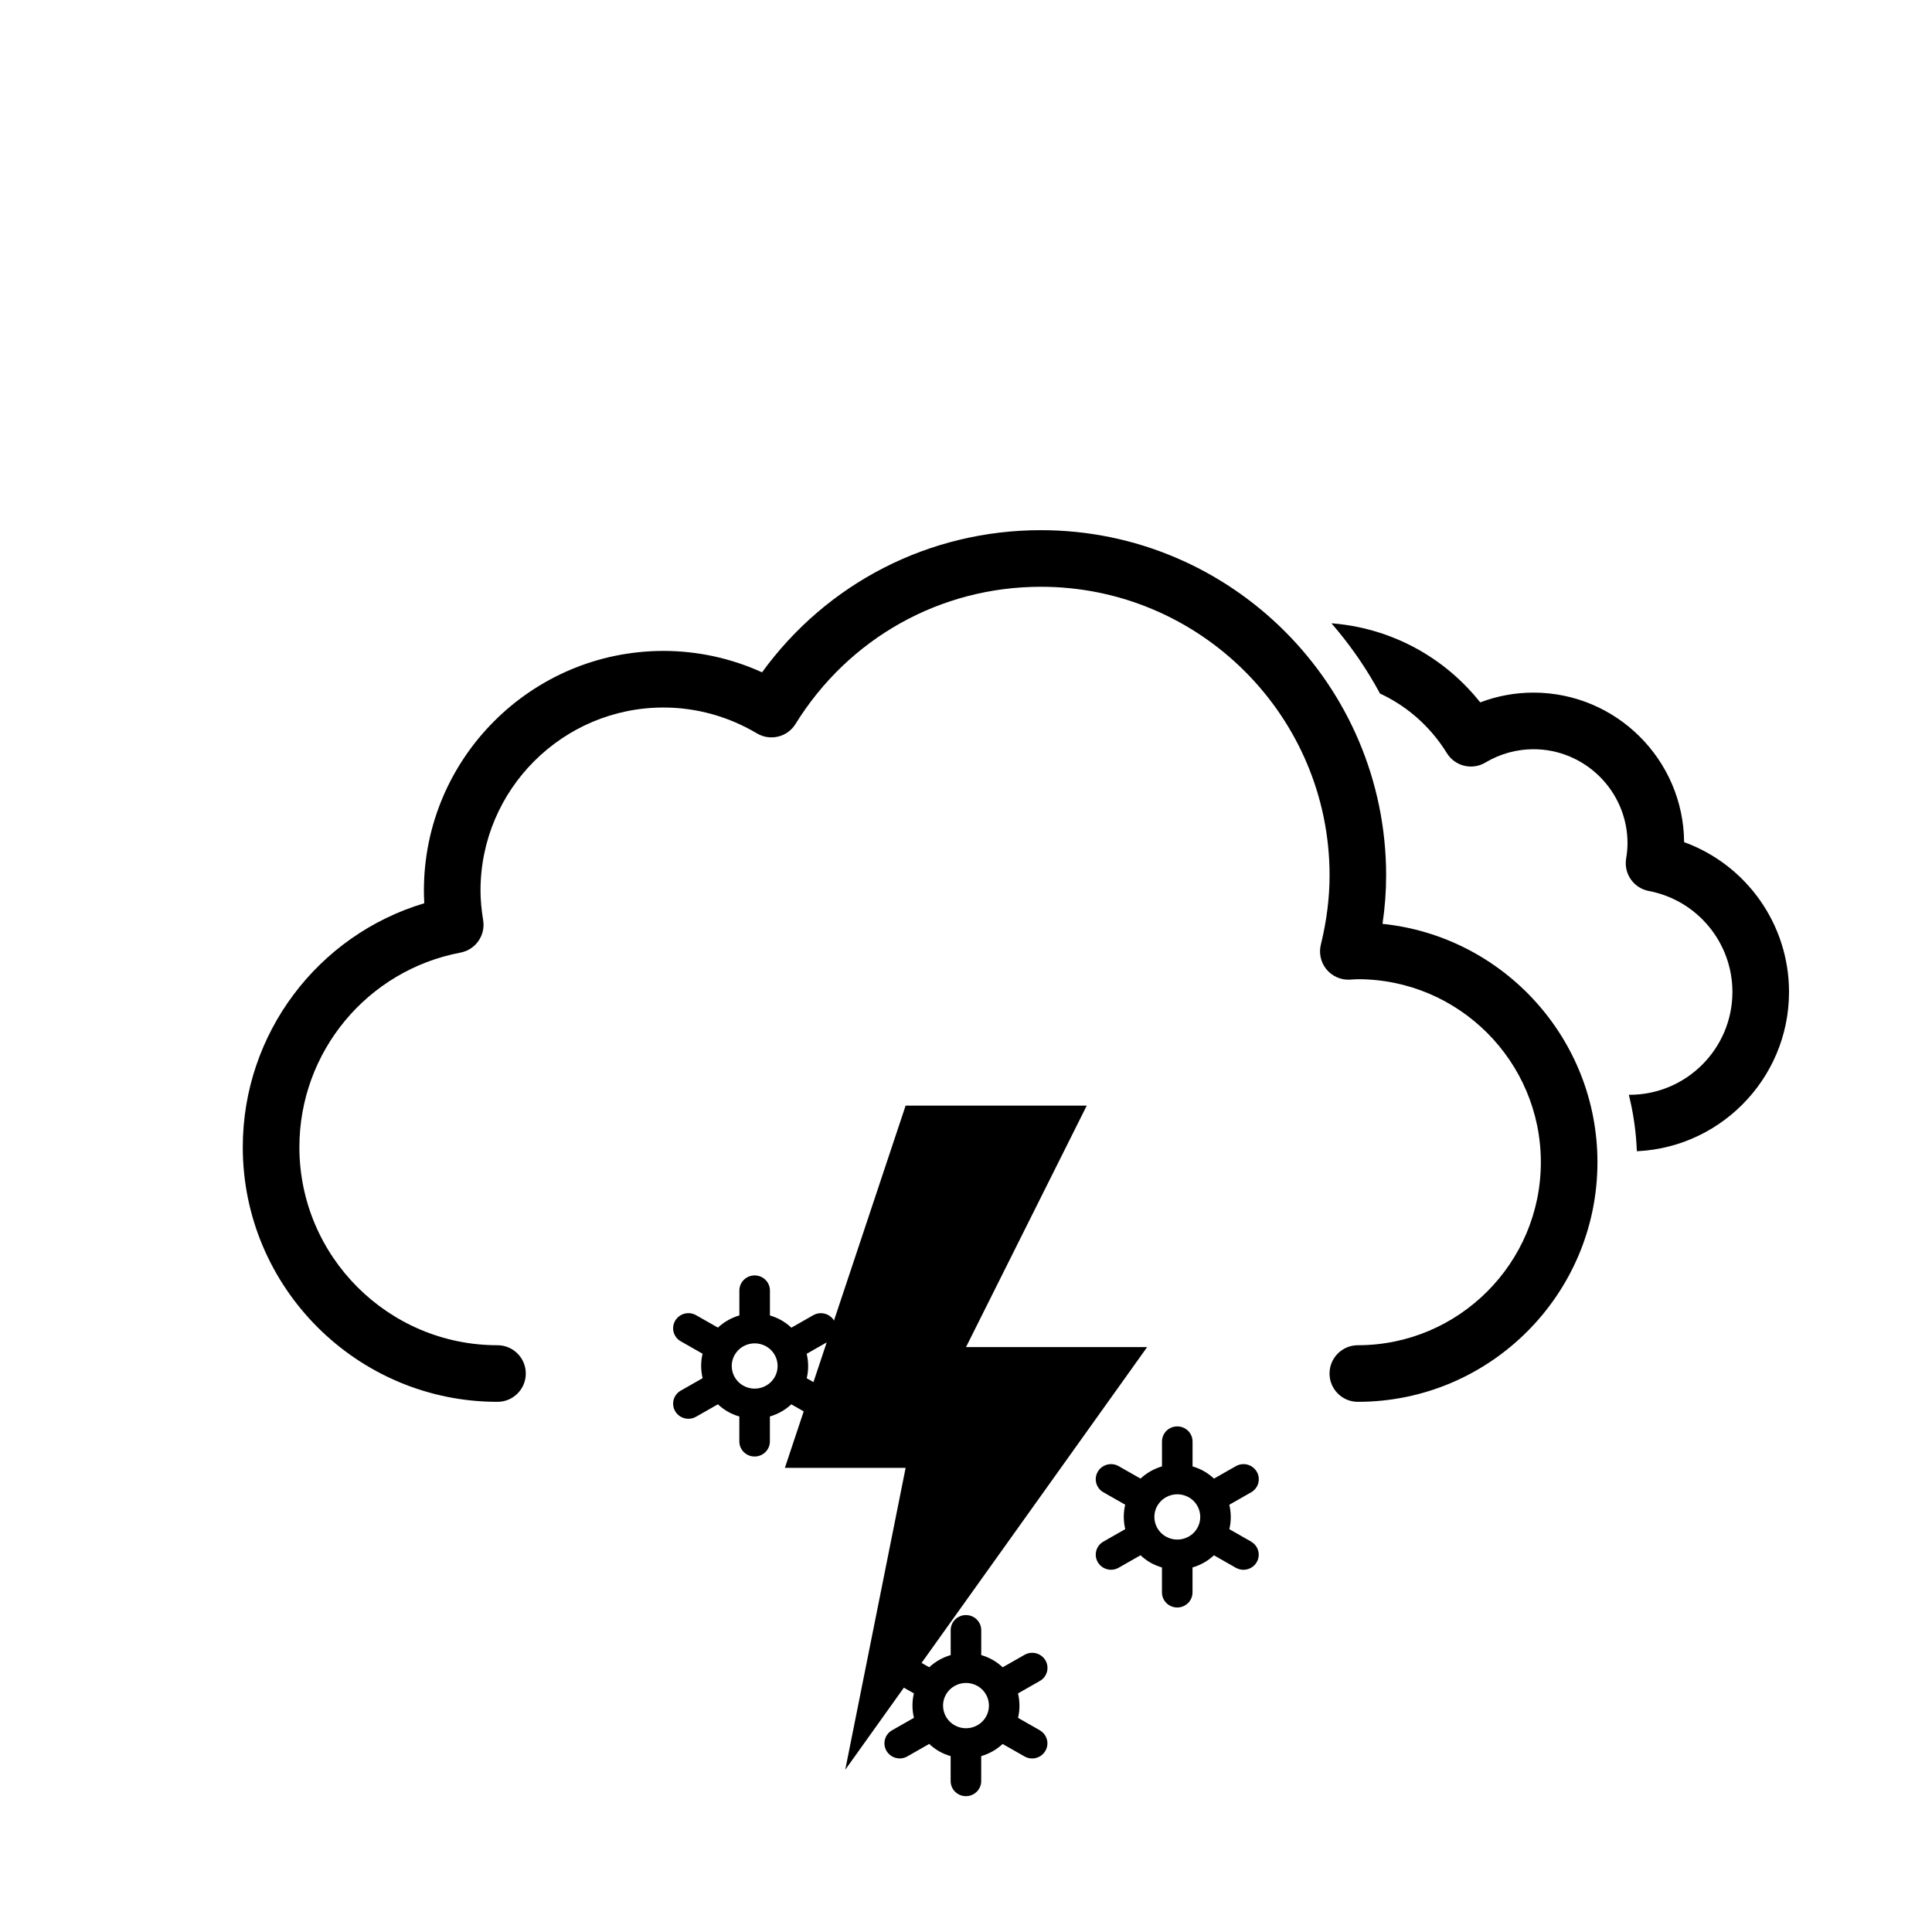 <?xml version="1.0" encoding="UTF-8"?><svg id="g" xmlns="http://www.w3.org/2000/svg" xmlns:xlink="http://www.w3.org/1999/xlink" viewBox="0 0 512 512"><defs><style>.h{fill:none;}.i{clip-path:url(#e);}</style><symbol id="a" viewBox="0 0 359 231"><path d="M295.5,231c-4.14,0-7.5-3.36-7.5-7.5s3.36-7.5,7.5-7.5c26.74,0,48.5-21.76,48.5-48.5s-21.76-48.5-48.5-48.5c-.37,0-.73,.03-1.09,.05-.37,.02-.73,.05-1.1,.07-2.36,.1-4.63-.91-6.13-2.74-1.5-1.83-2.05-4.26-1.48-6.55,1.53-6.22,2.31-12.39,2.31-18.33,0-42.18-34.32-76.5-76.5-76.5-26.63,0-50.94,13.59-65.03,36.36-2.15,3.48-6.7,4.59-10.22,2.5-7.53-4.49-16.09-6.86-24.76-6.86-26.74,0-48.5,21.76-48.5,48.5,0,2.4,.23,4.98,.7,7.87,.66,4.02-2.01,7.82-6.01,8.58-24.74,4.68-42.69,26.35-42.69,51.55,0,28.95,23.55,52.5,52.5,52.5,4.14,0,7.5,3.36,7.5,7.5s-3.36,7.5-7.5,7.5C30.28,231,0,200.72,0,163.5c0-30.04,19.85-56.19,48.1-64.63-.07-1.14-.1-2.26-.1-3.37,0-35.01,28.49-63.5,63.5-63.5,9,0,17.91,1.94,26.11,5.67C154.83,13.96,181.97,0,211.5,0c50.45,0,91.5,41.05,91.5,91.5,0,4.21-.32,8.51-.96,12.83,31.95,3.28,56.96,30.36,56.96,63.17,0,35.01-28.49,63.5-63.5,63.5Z"/></symbol><symbol id="b" viewBox="0 0 214.26 140.12"><path d="M172,140.12c-.53,0-1.02-.02-1.49-.05-.27,.03-.55,.05-.83,.05H39.94C17.92,140.12,0,122.2,0,100.18c0-19.54,14.1-35.84,32.65-39.27-.14-1.6-.22-3.18-.22-4.75C32.44,25.19,57.63,0,88.59,0c17.28,0,33.23,7.79,43.84,21.13,4.49-1.71,9.27-2.59,14.09-2.59,21.92,0,39.77,17.75,39.94,39.63,16.45,5.97,27.8,21.72,27.8,39.7,0,23.3-18.96,42.25-42.25,42.25Zm-2.32-15.12c.17,0,.33,0,.5,.02l.46,.03c.45,.03,.91,.07,1.37,.07,15.03,0,27.25-12.23,27.25-27.25,0-13.08-9.32-24.33-22.16-26.76-4-.76-6.67-4.56-6.01-8.58,.25-1.51,.37-2.83,.37-4.05,0-13.75-11.19-24.94-24.94-24.94-4.45,0-8.85,1.22-12.72,3.53-3.52,2.1-8.06,.99-10.22-2.5-7.58-12.25-20.66-19.57-34.98-19.57-22.69,0-41.16,18.46-41.16,41.16,0,3.19,.42,6.51,1.25,9.86,.57,2.3,.02,4.72-1.48,6.55s-3.77,2.84-6.13,2.74c-.24-.01-.47-.03-.71-.04-.14,0-.28-.02-.42-.02-13.75,0-24.94,11.19-24.94,24.94s11.19,24.94,24.94,24.94H168.37c.43-.08,.87-.12,1.32-.12Z"/></symbol><symbol id="c" viewBox="0 0 96 176"><polygon points="32 0 0 96 32 96 16 176 96 64 48 64 80 0 32 0"/></symbol><clipPath id="e"><path d="M369.5,299c0-34.63-23.91-63.78-56.09-71.81,.06-1.4,.09-2.8,.09-4.19,0-56.24-45.76-102-102-102V0h225.53V299h-67.53Z" style="fill:none;"/></clipPath><symbol id="d" viewBox="0 0 437.03 362.5"><g><use width="359" height="231" transform="translate(0 131.5)" xlink:href="#a"/><g style="clip-path:url(#e);"><use width="214.26" height="140.12" transform="translate(195.51 156.01)" xlink:href="#b"/></g></g></symbol><symbol id="f" viewBox="0 0 155.2 138"><g><path d="M41.17,30.54l-5.78-3.29c.52-2.16,.49-4.37-.01-6.48l5.79-3.3c1.94-1.1,2.6-3.55,1.48-5.46-1.12-1.91-3.59-2.57-5.54-1.46l-5.79,3.3c-.79-.74-1.66-1.4-2.64-1.96-.98-.56-2-.97-3.04-1.28V4c0-2.21-1.81-4-4.05-4s-4.05,1.79-4.05,4v6.6c-2.1,.62-4.06,1.71-5.69,3.23l-5.78-3.29c-1.94-1.11-4.42-.45-5.54,1.46-1.12,1.91-.46,4.36,1.48,5.46l5.78,3.29c-.52,2.16-.49,4.37,.01,6.48l-5.79,3.3c-1.94,1.1-2.6,3.55-1.48,5.46,.75,1.28,2.11,2,3.51,2,.69,0,1.38-.17,2.02-.54l5.79-3.3c.79,.74,1.66,1.4,2.64,1.96,.98,.56,2,.97,3.04,1.27v6.61c0,2.21,1.81,4,4.05,4s4.05-1.79,4.05-4v-6.61c2.1-.62,4.05-1.7,5.68-3.22l5.79,3.3c.64,.36,1.33,.54,2.02,.54,1.4,0,2.76-.72,3.51-2,1.12-1.91,.46-4.36-1.48-5.46Zm-22.61-1.34c-2.9-1.65-3.9-5.33-2.23-8.2,1.13-1.92,3.17-3,5.28-3,1.03,0,2.07,.26,3.03,.8,2.9,1.65,3.9,5.33,2.23,8.2-1.68,2.87-5.4,3.85-8.3,2.2Z"/><path d="M97.17,120.54l-5.78-3.29c.52-2.16,.49-4.37-.01-6.48l5.79-3.3c1.94-1.1,2.6-3.55,1.48-5.46-1.12-1.91-3.59-2.57-5.54-1.46l-5.79,3.3c-.79-.74-1.66-1.4-2.64-1.96-.98-.56-2-.97-3.04-1.28v-6.6c0-2.21-1.81-4-4.05-4s-4.05,1.79-4.05,4v6.6c-2.1,.62-4.06,1.71-5.69,3.23l-5.78-3.29c-1.94-1.11-4.42-.45-5.54,1.46-1.12,1.91-.46,4.36,1.48,5.46l5.78,3.29c-.52,2.16-.49,4.37,.01,6.48l-5.79,3.3c-1.94,1.1-2.6,3.55-1.48,5.46,.75,1.28,2.11,2,3.51,2,.69,0,1.38-.17,2.02-.54l5.79-3.3c.79,.74,1.66,1.4,2.64,1.96,.98,.56,2,.97,3.04,1.27v6.61c0,2.21,1.81,4,4.05,4s4.05-1.79,4.05-4v-6.61c2.1-.62,4.05-1.7,5.68-3.22l5.79,3.3c.64,.36,1.33,.54,2.02,.54,1.4,0,2.76-.72,3.51-2,1.12-1.91,.46-4.36-1.48-5.46Zm-22.61-1.34c-2.9-1.65-3.9-5.33-2.23-8.2,1.13-1.92,3.17-3,5.28-3,1.03,0,2.07,.26,3.03,.8,2.9,1.65,3.9,5.33,2.23,8.2-1.68,2.87-5.4,3.85-8.3,2.2Z"/><path d="M153.17,70.54l-5.78-3.29c.52-2.16,.49-4.37-.01-6.48l5.79-3.3c1.94-1.1,2.6-3.55,1.48-5.46-1.12-1.91-3.59-2.57-5.54-1.46l-5.79,3.3c-.79-.74-1.66-1.4-2.64-1.96-.98-.56-2-.97-3.04-1.28v-6.6c0-2.21-1.81-4-4.05-4s-4.05,1.79-4.05,4v6.6c-2.1,.62-4.06,1.71-5.69,3.23l-5.78-3.29c-1.94-1.11-4.42-.45-5.54,1.46-1.12,1.91-.46,4.36,1.48,5.46l5.78,3.29c-.52,2.16-.49,4.37,.01,6.48l-5.79,3.3c-1.94,1.1-2.6,3.55-1.48,5.46,.75,1.28,2.11,2,3.51,2,.69,0,1.38-.17,2.02-.54l5.79-3.3c.79,.74,1.66,1.4,2.64,1.96,.98,.56,2,.97,3.04,1.27v6.61c0,2.21,1.81,4,4.05,4s4.05-1.79,4.05-4v-6.61c2.1-.62,4.05-1.7,5.68-3.22l5.79,3.3c.64,.36,1.33,.54,2.02,.54,1.4,0,2.76-.72,3.51-2,1.12-1.91,.46-4.36-1.48-5.46Zm-22.61-1.34c-2.9-1.65-3.9-5.33-2.23-8.2,1.13-1.92,3.17-3,5.28-3,1.03,0,2.07,.26,3.03,.8,2.9,1.65,3.9,5.33,2.23,8.2-1.68,2.87-5.4,3.85-8.3,2.2Z"/></g></symbol></defs><use width="437.03" height="362.5" transform="translate(64.34 9)" xlink:href="#d"/><use width="155.2" height="138" transform="translate(178.4 338)" xlink:href="#f"/><use width="96" height="176" transform="translate(208 293)" xlink:href="#c"/></svg>